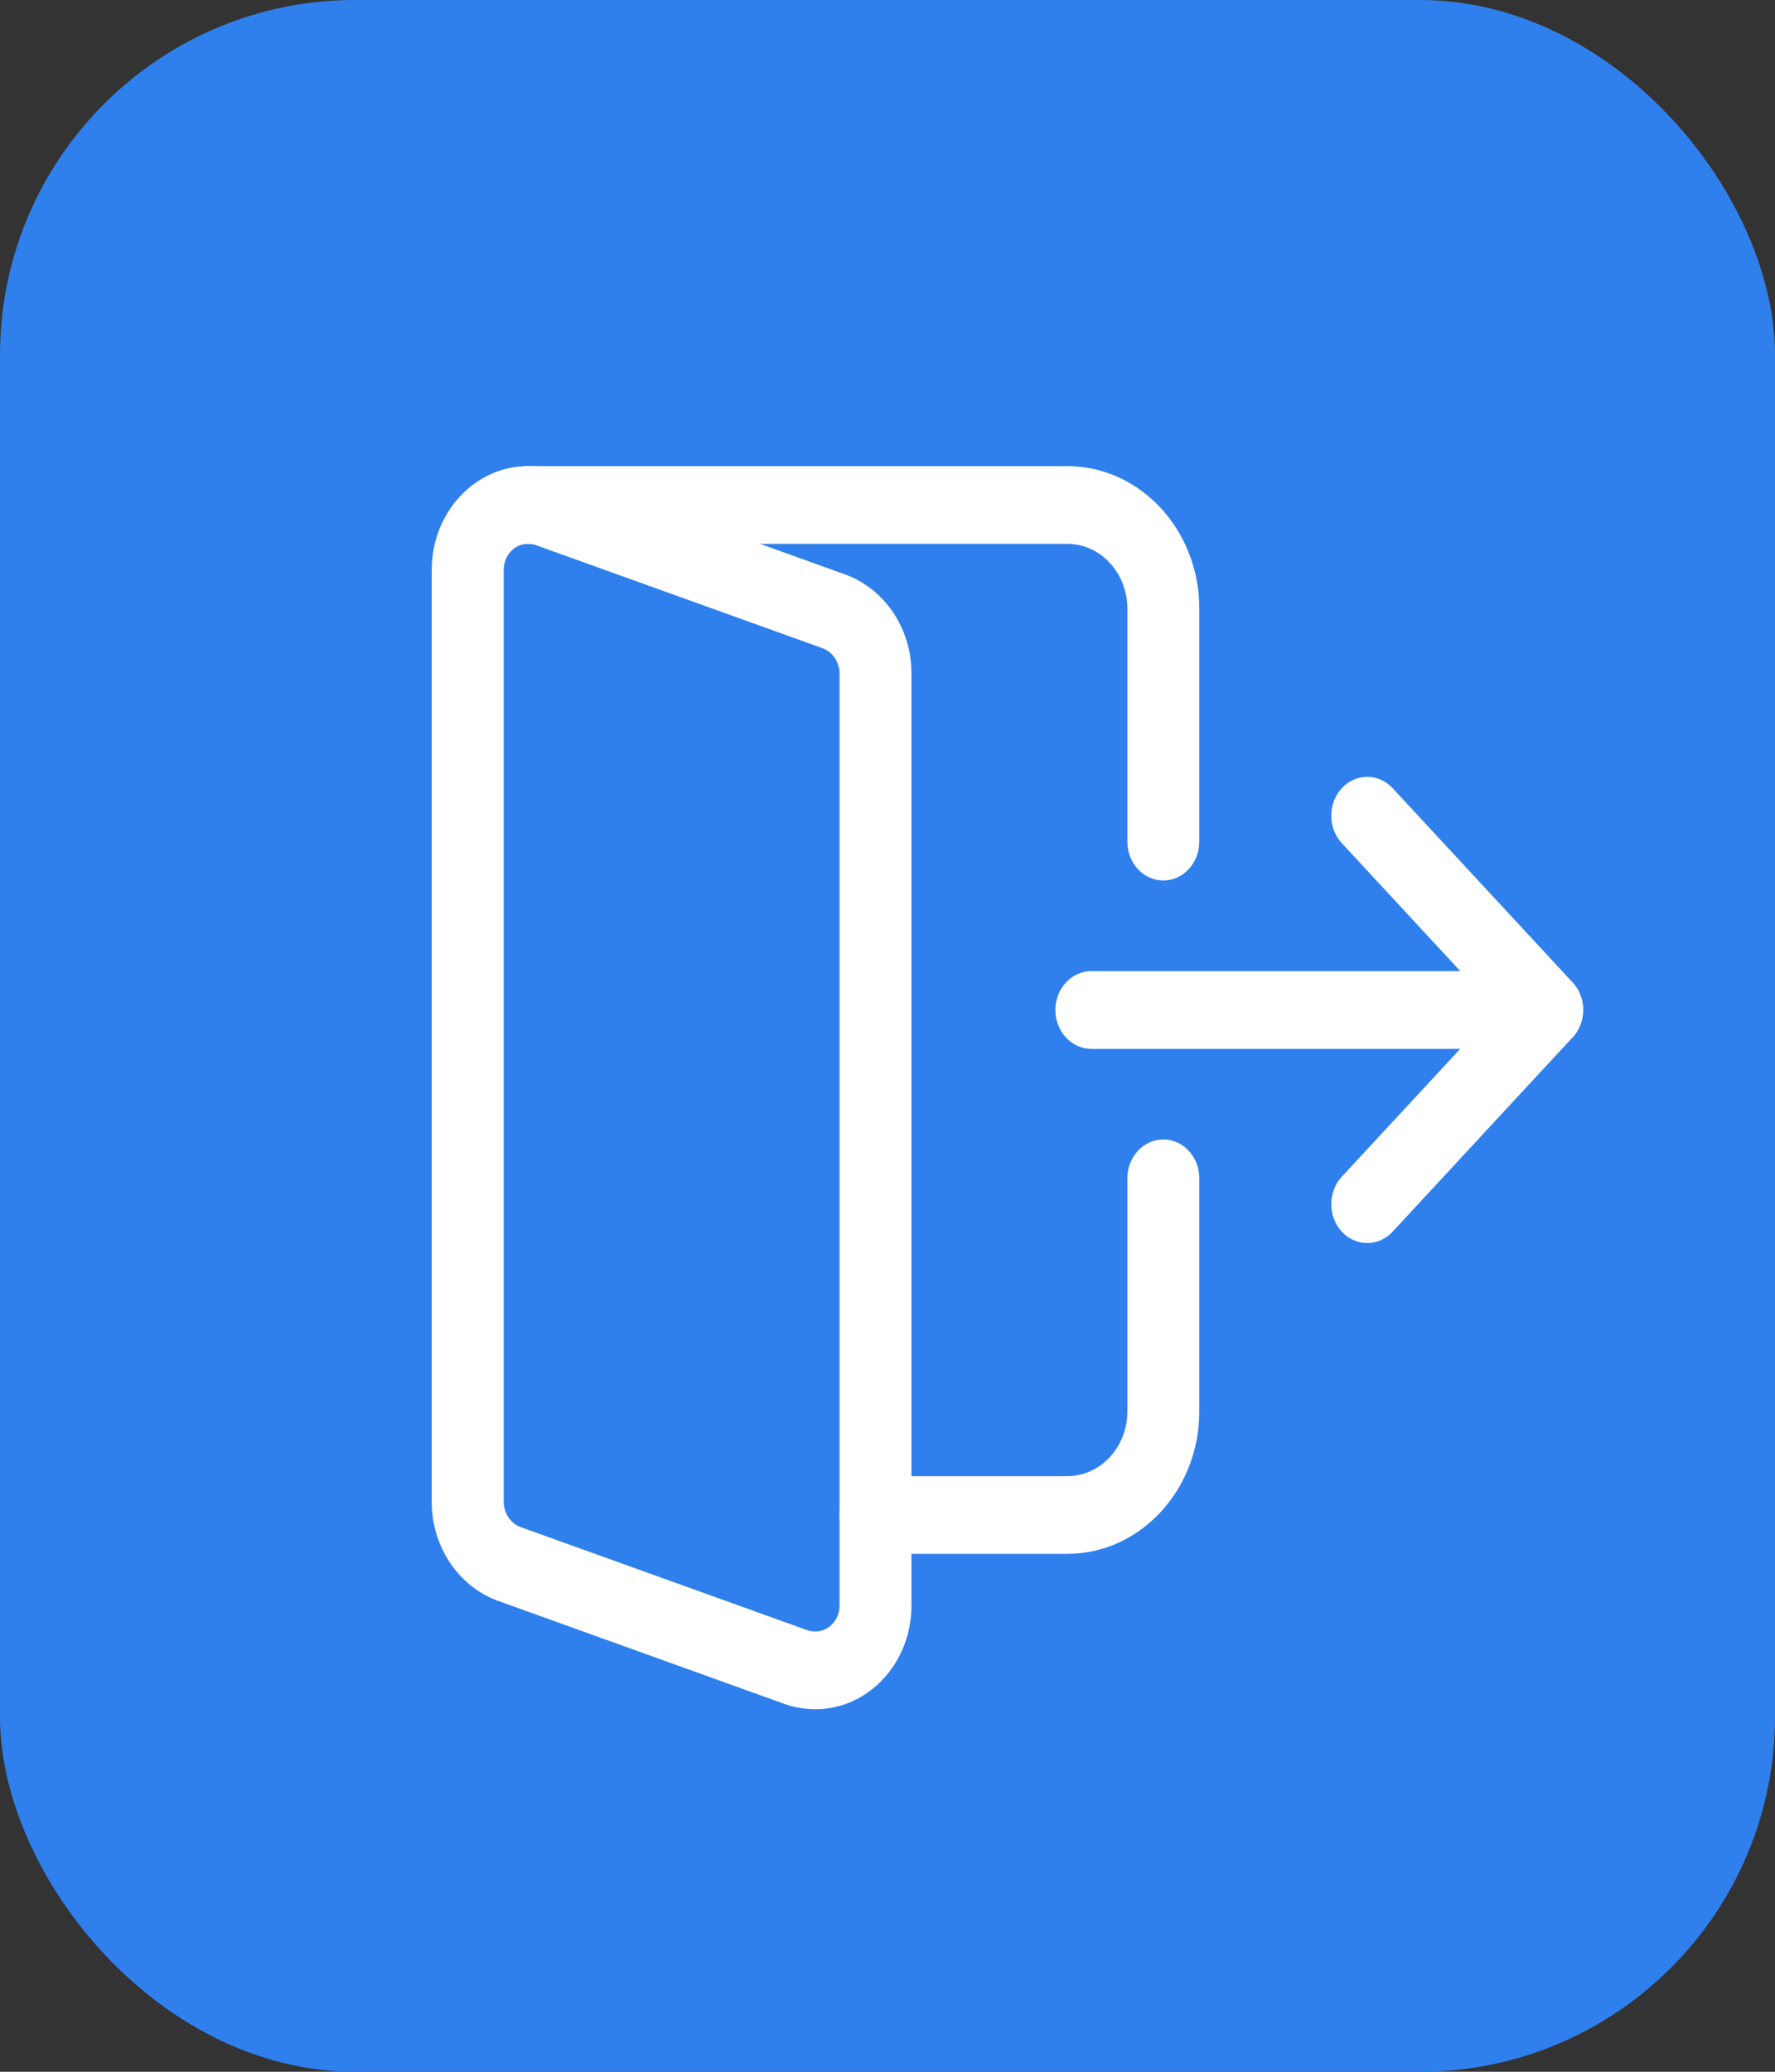 <svg width="30" height="35" viewBox="0 0 30 35" fill="none" xmlns="http://www.w3.org/2000/svg">
<rect x="0" y="0" width="30" height="35" fill="#333333" stroke="none"/>
<rect width="30" height="35" rx="6" fill="#2F80ED"/>
<path d="M26.148 17.719H18.446C18.11 17.719 17.837 17.425 17.837 17.062C17.837 16.7 18.11 16.406 18.446 16.406H26.148C26.484 16.406 26.756 16.7 26.756 17.062C26.756 17.425 26.484 17.719 26.148 17.719Z" fill="white"/>
<path d="M23.108 21C22.952 21 22.797 20.936 22.678 20.808C22.441 20.551 22.441 20.136 22.678 19.879L25.289 17.062L22.678 14.244C22.441 13.988 22.441 13.572 22.678 13.316C22.916 13.059 23.301 13.059 23.538 13.316L26.579 16.597C26.817 16.854 26.817 17.269 26.579 17.525L23.538 20.807C23.419 20.936 23.264 21 23.108 21Z" fill="white"/>
<path d="M13.784 28.875C13.61 28.875 13.446 28.849 13.281 28.794L8.402 27.039C7.738 26.789 7.297 26.121 7.297 25.375V9.625C7.297 8.66 8.025 7.875 8.919 7.875C9.092 7.875 9.257 7.901 9.422 7.956L14.301 9.711C14.965 9.961 15.405 10.629 15.405 11.375V27.125C15.405 28.09 14.678 28.875 13.784 28.875ZM8.919 9.188C8.696 9.188 8.514 9.384 8.514 9.625V25.375C8.514 25.561 8.629 25.735 8.795 25.797L13.652 27.543C13.686 27.555 13.732 27.562 13.784 27.562C14.007 27.562 14.189 27.366 14.189 27.125V11.375C14.189 11.189 14.073 11.015 13.908 10.953L9.051 9.207C9.016 9.195 8.971 9.188 8.919 9.188Z" fill="white"/>
<path d="M19.662 14.875C19.326 14.875 19.054 14.581 19.054 14.219V10.281C19.054 9.678 18.599 9.188 18.04 9.188H8.919C8.583 9.188 8.311 8.893 8.311 8.531C8.311 8.169 8.583 7.875 8.919 7.875H18.04C19.27 7.875 20.27 8.954 20.27 10.281V14.219C20.27 14.581 19.997 14.875 19.662 14.875Z" fill="white"/>
<path d="M18.04 26.25H14.797C14.461 26.25 14.189 25.956 14.189 25.594C14.189 25.232 14.461 24.938 14.797 24.938H18.04C18.599 24.938 19.054 24.447 19.054 23.844V19.906C19.054 19.544 19.326 19.25 19.662 19.25C19.998 19.25 20.27 19.544 20.27 19.906V23.844C20.27 25.171 19.27 26.25 18.04 26.25Z" fill="white"/>
</svg>
